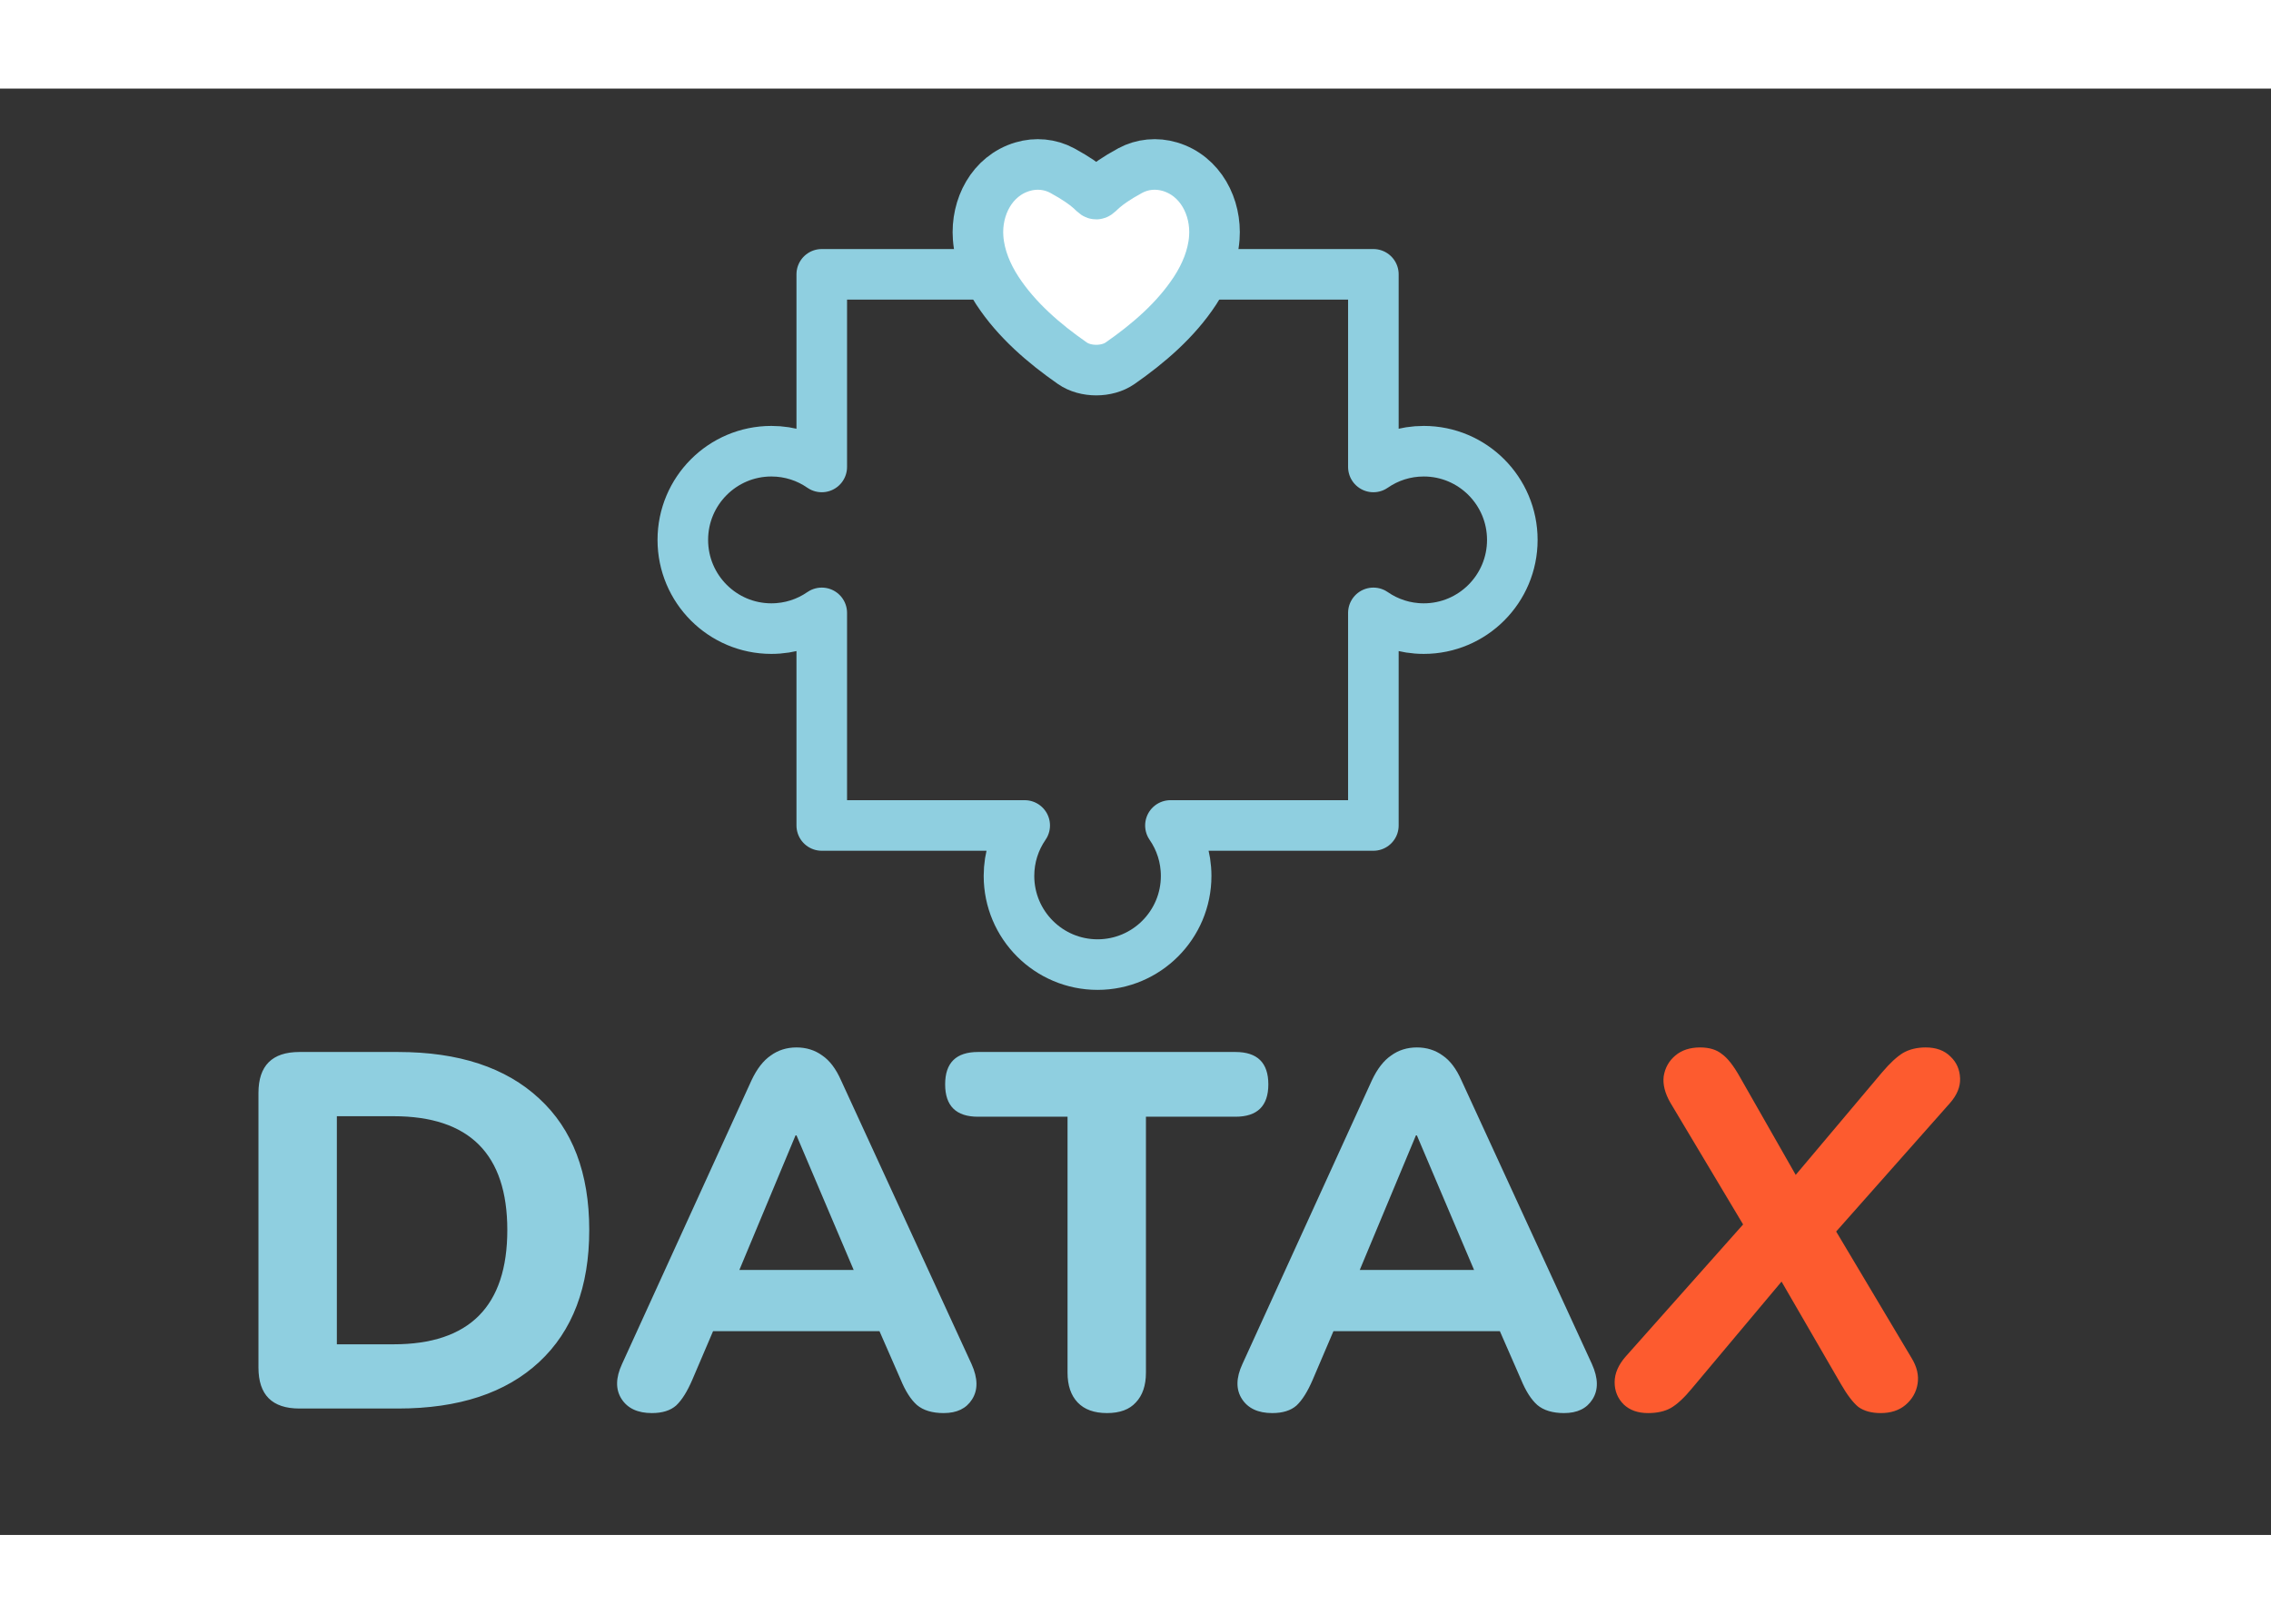 <svg xmlns="http://www.w3.org/2000/svg" width="400" height="286" viewBox="0 0 449 286" fill="none">
<rect x="0" y="0" width="449" height="286" fill="#333333" stroke="none"/>
<rect width="449" height="286"/>
<path d="M59.2 261C53.8 261 51.1 258.3 51.1 252.9V198.6C51.1 193.2 53.8 190.5 59.2 190.5H78.7C90.7 190.5 100 193.567 106.6 199.7C113.2 205.767 116.5 214.433 116.5 225.7C116.5 236.967 113.2 245.667 106.6 251.8C100 257.933 90.7 261 78.7 261H59.2ZM66.6 248.3H77.8C92.8 248.3 100.3 240.767 100.3 225.7C100.3 210.7 92.8 203.2 77.8 203.2H66.6V248.3ZM128.881 261.9C126.081 261.9 124.081 260.967 122.881 259.1C121.681 257.233 121.715 254.933 122.981 252.2L148.581 196.1C149.648 193.833 150.915 192.2 152.381 191.2C153.848 190.133 155.548 189.6 157.481 189.6C159.415 189.6 161.115 190.133 162.581 191.2C164.048 192.2 165.281 193.833 166.281 196.1L192.081 252.2C193.348 255 193.381 257.333 192.181 259.2C191.048 261 189.181 261.9 186.581 261.9C184.315 261.9 182.548 261.367 181.281 260.3C180.081 259.233 179.015 257.567 178.081 255.3L173.881 245.7H140.981L136.881 255.3C135.881 257.633 134.815 259.333 133.681 260.4C132.548 261.4 130.948 261.9 128.881 261.9ZM157.281 207L146.181 233.6H168.781L157.481 207H157.281ZM218.864 261.9C216.331 261.9 214.397 261.2 213.064 259.8C211.731 258.4 211.064 256.433 211.064 253.9V203.3H193.364C189.031 203.3 186.864 201.167 186.864 196.9C186.864 192.633 189.031 190.5 193.364 190.5H244.264C248.597 190.5 250.764 192.633 250.764 196.9C250.764 201.167 248.597 203.3 244.264 203.3H226.564V253.9C226.564 256.433 225.897 258.4 224.564 259.8C223.297 261.2 221.397 261.9 218.864 261.9ZM251.538 261.9C248.738 261.9 246.738 260.967 245.538 259.1C244.338 257.233 244.371 254.933 245.638 252.2L271.238 196.1C272.304 193.833 273.571 192.2 275.038 191.2C276.504 190.133 278.204 189.6 280.138 189.6C282.071 189.6 283.771 190.133 285.238 191.2C286.704 192.2 287.938 193.833 288.938 196.1L314.738 252.2C316.004 255 316.038 257.333 314.838 259.2C313.704 261 311.838 261.9 309.238 261.9C306.971 261.9 305.204 261.367 303.938 260.3C302.738 259.233 301.671 257.567 300.738 255.3L296.538 245.7H263.638L259.538 255.3C258.538 257.633 257.471 259.333 256.338 260.4C255.204 261.4 253.604 261.9 251.538 261.9ZM279.938 207L268.837 233.6H291.438L280.138 207H279.938Z" fill="#8FCFE0"/>
<path d="M325.83 261.9C323.83 261.9 322.23 261.333 321.03 260.2C319.83 259 319.23 257.533 319.23 255.8C319.23 254.067 319.964 252.367 321.43 250.7L344.63 224.6L330.23 200.5C329.164 198.633 328.73 196.9 328.93 195.3C329.197 193.633 329.964 192.267 331.23 191.2C332.497 190.133 334.13 189.6 336.13 189.6C337.93 189.6 339.364 190.033 340.43 190.9C341.564 191.7 342.764 193.233 344.03 195.5L355.03 214.8L372.13 194.5C373.664 192.7 375.03 191.433 376.23 190.7C377.497 189.967 378.997 189.6 380.73 189.6C382.797 189.6 384.43 190.2 385.63 191.4C386.83 192.533 387.464 193.967 387.53 195.7C387.597 197.367 386.93 199 385.53 200.6L363.03 226L377.93 251C378.997 252.733 379.397 254.433 379.13 256.1C378.864 257.767 378.064 259.167 376.73 260.3C375.464 261.367 373.83 261.9 371.83 261.9C370.03 261.9 368.564 261.5 367.43 260.7C366.364 259.833 365.197 258.3 363.93 256.1L352.23 235.9L334.53 257C332.997 258.867 331.597 260.167 330.33 260.9C329.13 261.567 327.63 261.9 325.83 261.9Z" fill="#FD5B2F"/>
<path d="M199.486 26.751C199.486 30.458 200.635 33.9 202.594 36.727H162.47V74.816C159.647 72.854 156.21 71.703 152.509 71.703C142.844 71.703 135 79.558 135 89.243C135 98.926 142.844 106.782 152.509 106.782C156.21 106.782 159.647 105.631 162.47 103.672V145.709H202.594C200.635 148.536 199.486 151.978 199.486 155.685C199.486 165.363 207.33 173.218 217 173.218C226.67 173.218 234.514 165.363 234.514 155.685C234.514 151.978 233.365 148.536 231.406 145.709H271.53V103.672C274.353 105.631 277.79 106.782 281.491 106.782C291.156 106.782 299 98.927 299 89.243C299 79.558 291.156 71.703 281.491 71.703C277.79 71.703 274.353 72.854 271.53 74.816V36.727H231.406C233.365 33.9 234.514 30.458 234.514 26.751" stroke="#8FCFE0" stroke-width="10" stroke-miterlimit="10" stroke-linecap="round" stroke-linejoin="round"/>
<path d="M240.083 29.528C239.807 33.259 238.32 36.825 236.273 39.955C232.489 45.74 227.077 50.39 221.451 54.31V54.31C218.857 56.114 214.613 56.114 212.018 54.31V54.31C206.392 50.39 200.981 45.74 197.197 39.955C195.149 36.825 193.663 33.259 193.386 29.528C192.935 23.451 196.093 17.254 202.174 15.442C204.79 14.662 207.607 14.912 210.013 16.213V16.213C221.413 22.411 212.057 22.411 223.457 16.213V16.213C225.864 14.912 228.68 14.662 231.296 15.442C237.377 17.254 240.535 23.451 240.083 29.528Z" fill="white" stroke="#8FCFE0" stroke-width="10" stroke-miterlimit="10" stroke-linecap="round" stroke-linejoin="round"/>
</svg>